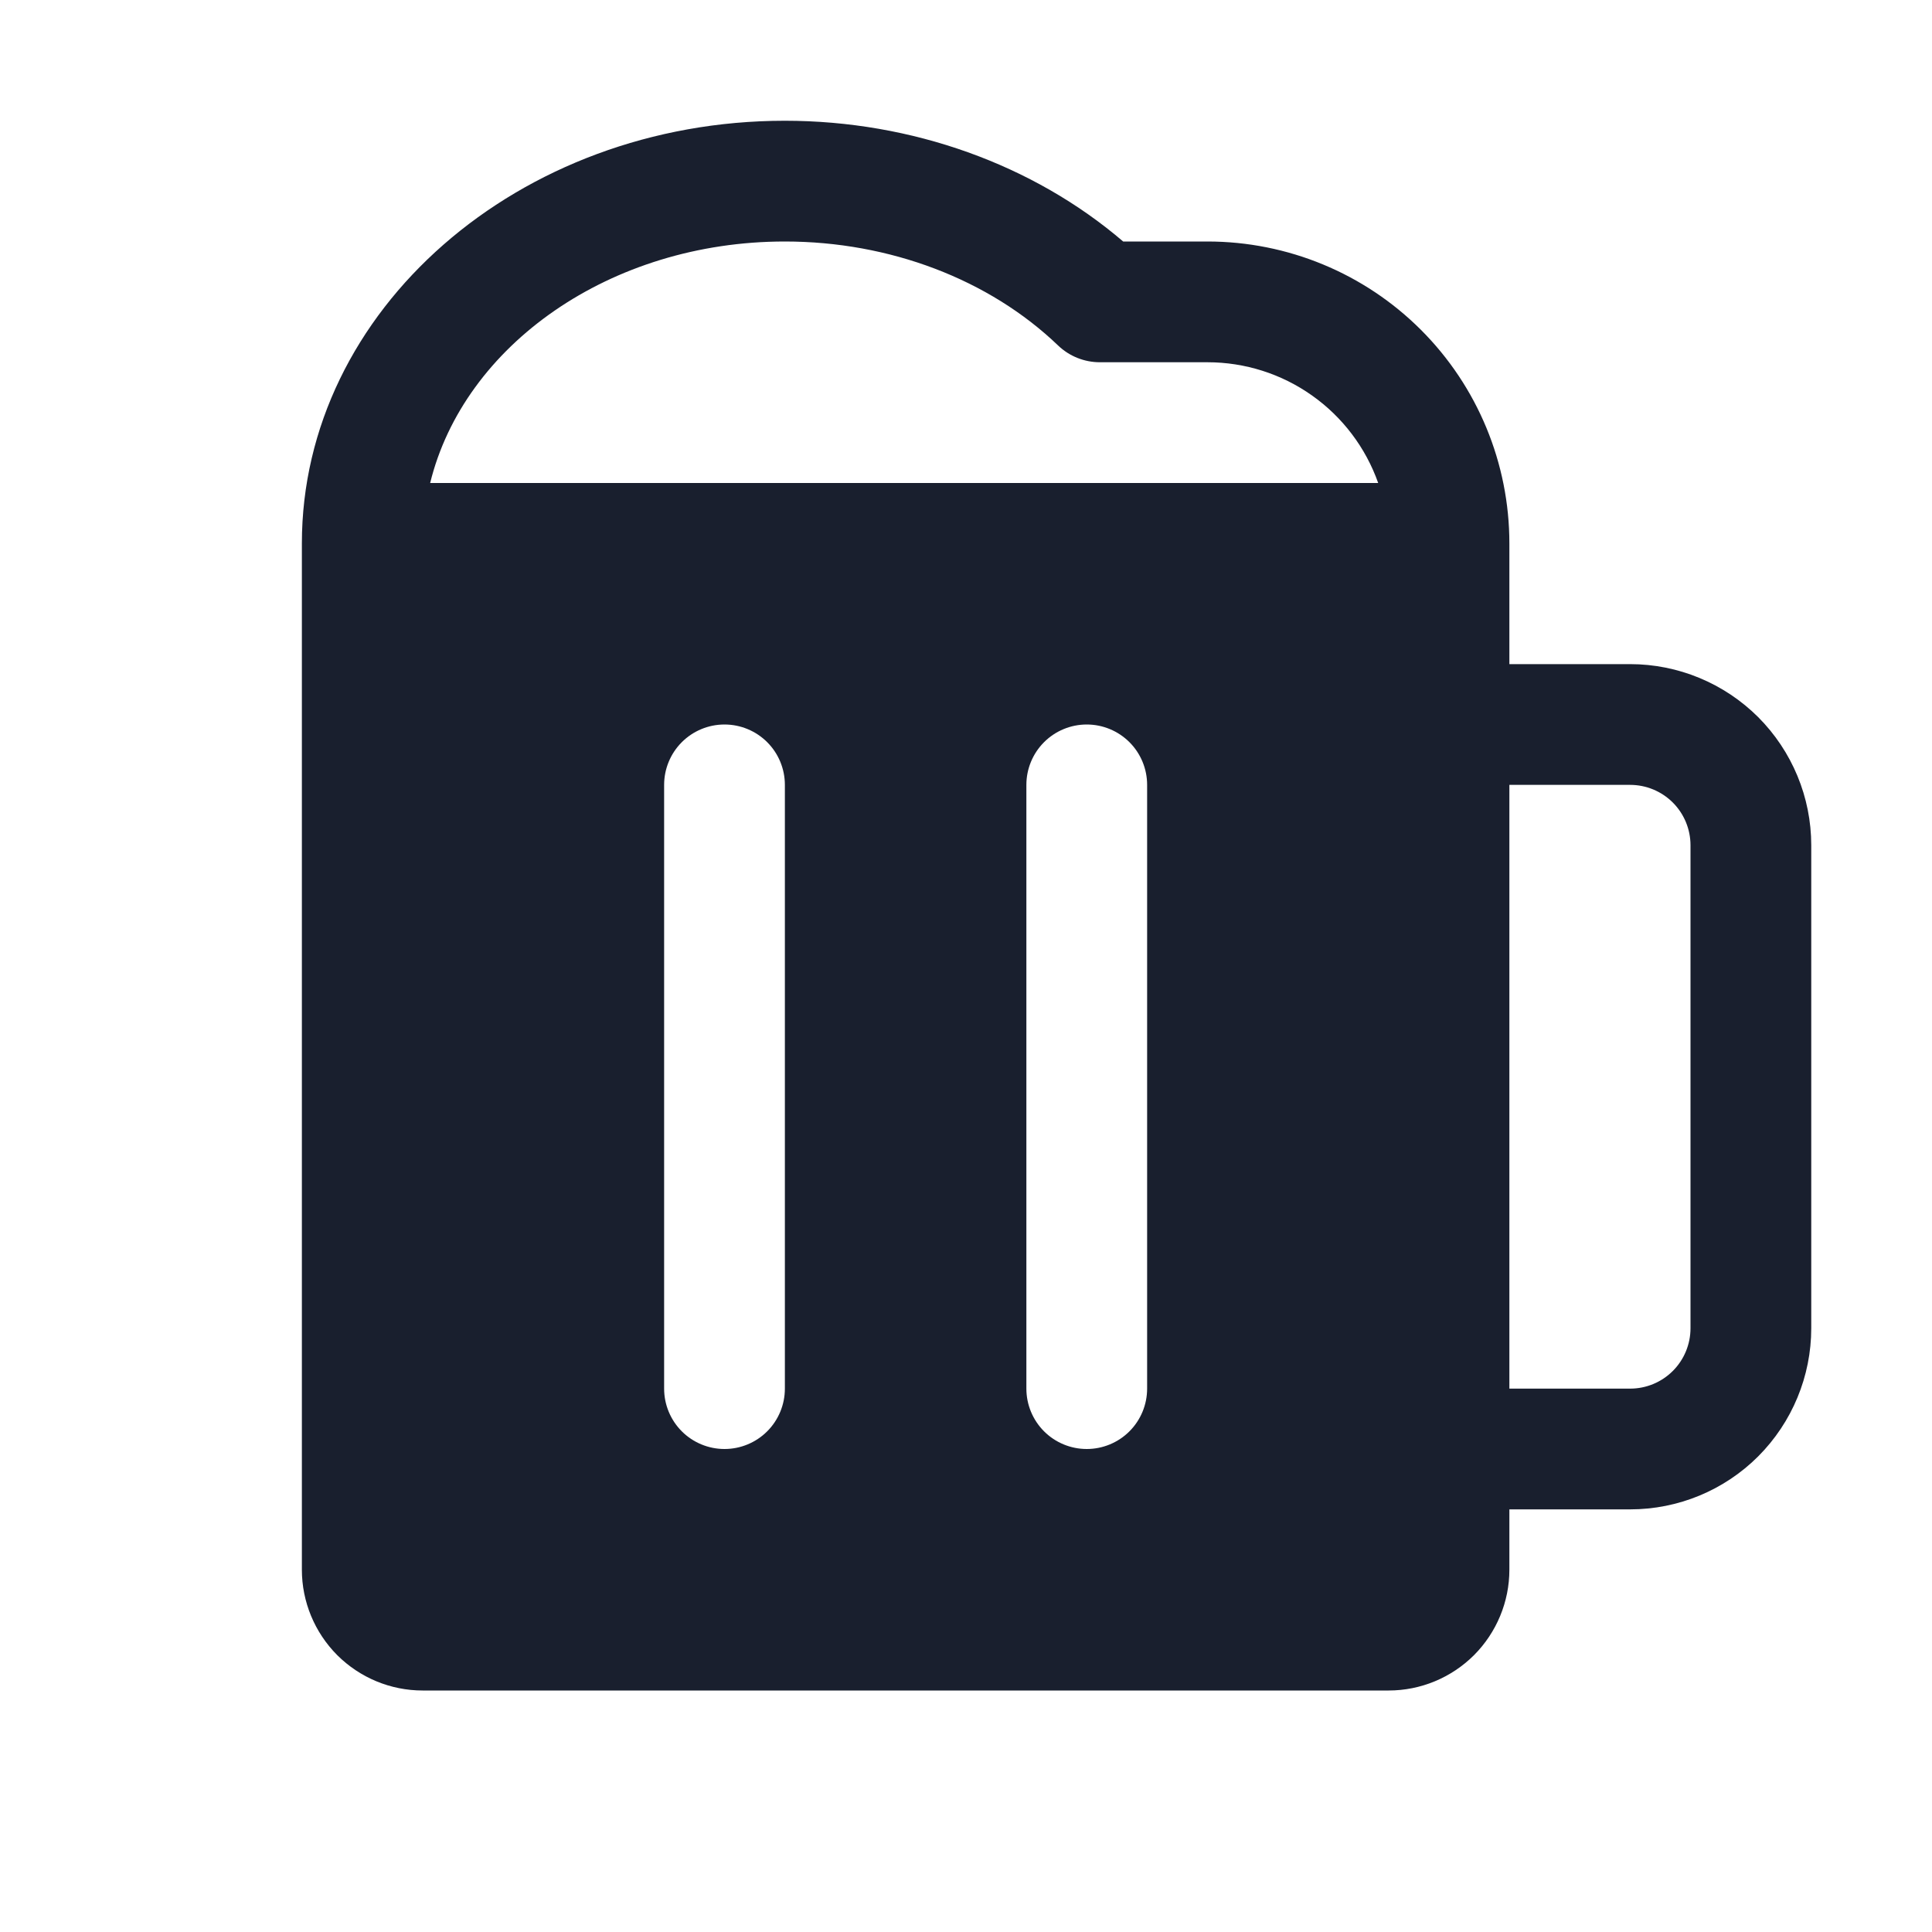<svg width="20" height="20" viewBox="0 0 20 20" fill="none" xmlns="http://www.w3.org/2000/svg">
<path d="M16.875 6.875H15.625V5.625C15.625 4.796 15.296 4.001 14.71 3.415C14.124 2.829 13.329 2.5 12.5 2.5H11.627C10.696 1.703 9.439 1.25 8.125 1.25C5.368 1.25 3.125 3.212 3.125 5.625V16.25C3.125 16.581 3.257 16.899 3.491 17.134C3.726 17.368 4.043 17.5 4.375 17.5H14.375C14.707 17.5 15.024 17.368 15.259 17.134C15.493 16.899 15.625 16.581 15.625 16.25V15.625H16.875C17.372 15.625 17.849 15.428 18.201 15.076C18.552 14.724 18.75 14.247 18.75 13.75V8.75C18.75 8.253 18.552 7.776 18.201 7.424C17.849 7.073 17.372 6.875 16.875 6.875ZM8.125 14.375C8.125 14.541 8.059 14.7 7.942 14.817C7.825 14.934 7.666 15 7.5 15C7.334 15 7.175 14.934 7.058 14.817C6.941 14.7 6.875 14.541 6.875 14.375V8.125C6.875 7.959 6.941 7.8 7.058 7.683C7.175 7.566 7.334 7.5 7.5 7.5C7.666 7.5 7.825 7.566 7.942 7.683C8.059 7.8 8.125 7.959 8.125 8.125V14.375ZM11.875 14.375C11.875 14.541 11.809 14.7 11.692 14.817C11.575 14.934 11.416 15 11.25 15C11.084 15 10.925 14.934 10.808 14.817C10.691 14.7 10.625 14.541 10.625 14.375V8.125C10.625 7.959 10.691 7.8 10.808 7.683C10.925 7.566 11.084 7.5 11.25 7.5C11.416 7.5 11.575 7.566 11.692 7.683C11.809 7.8 11.875 7.959 11.875 8.125V14.375ZM4.453 5C4.802 3.575 6.316 2.5 8.125 2.5C9.209 2.5 10.239 2.891 10.954 3.577C11.07 3.688 11.225 3.75 11.386 3.75H12.5C12.888 3.75 13.266 3.87 13.582 4.094C13.899 4.318 14.138 4.635 14.267 5H4.453ZM17.5 13.75C17.5 13.916 17.434 14.075 17.317 14.192C17.2 14.309 17.041 14.375 16.875 14.375H15.625V8.125H16.875C17.041 8.125 17.2 8.191 17.317 8.308C17.434 8.425 17.5 8.584 17.5 8.75V13.75Z" fill="#191F2E"/>
</svg>
